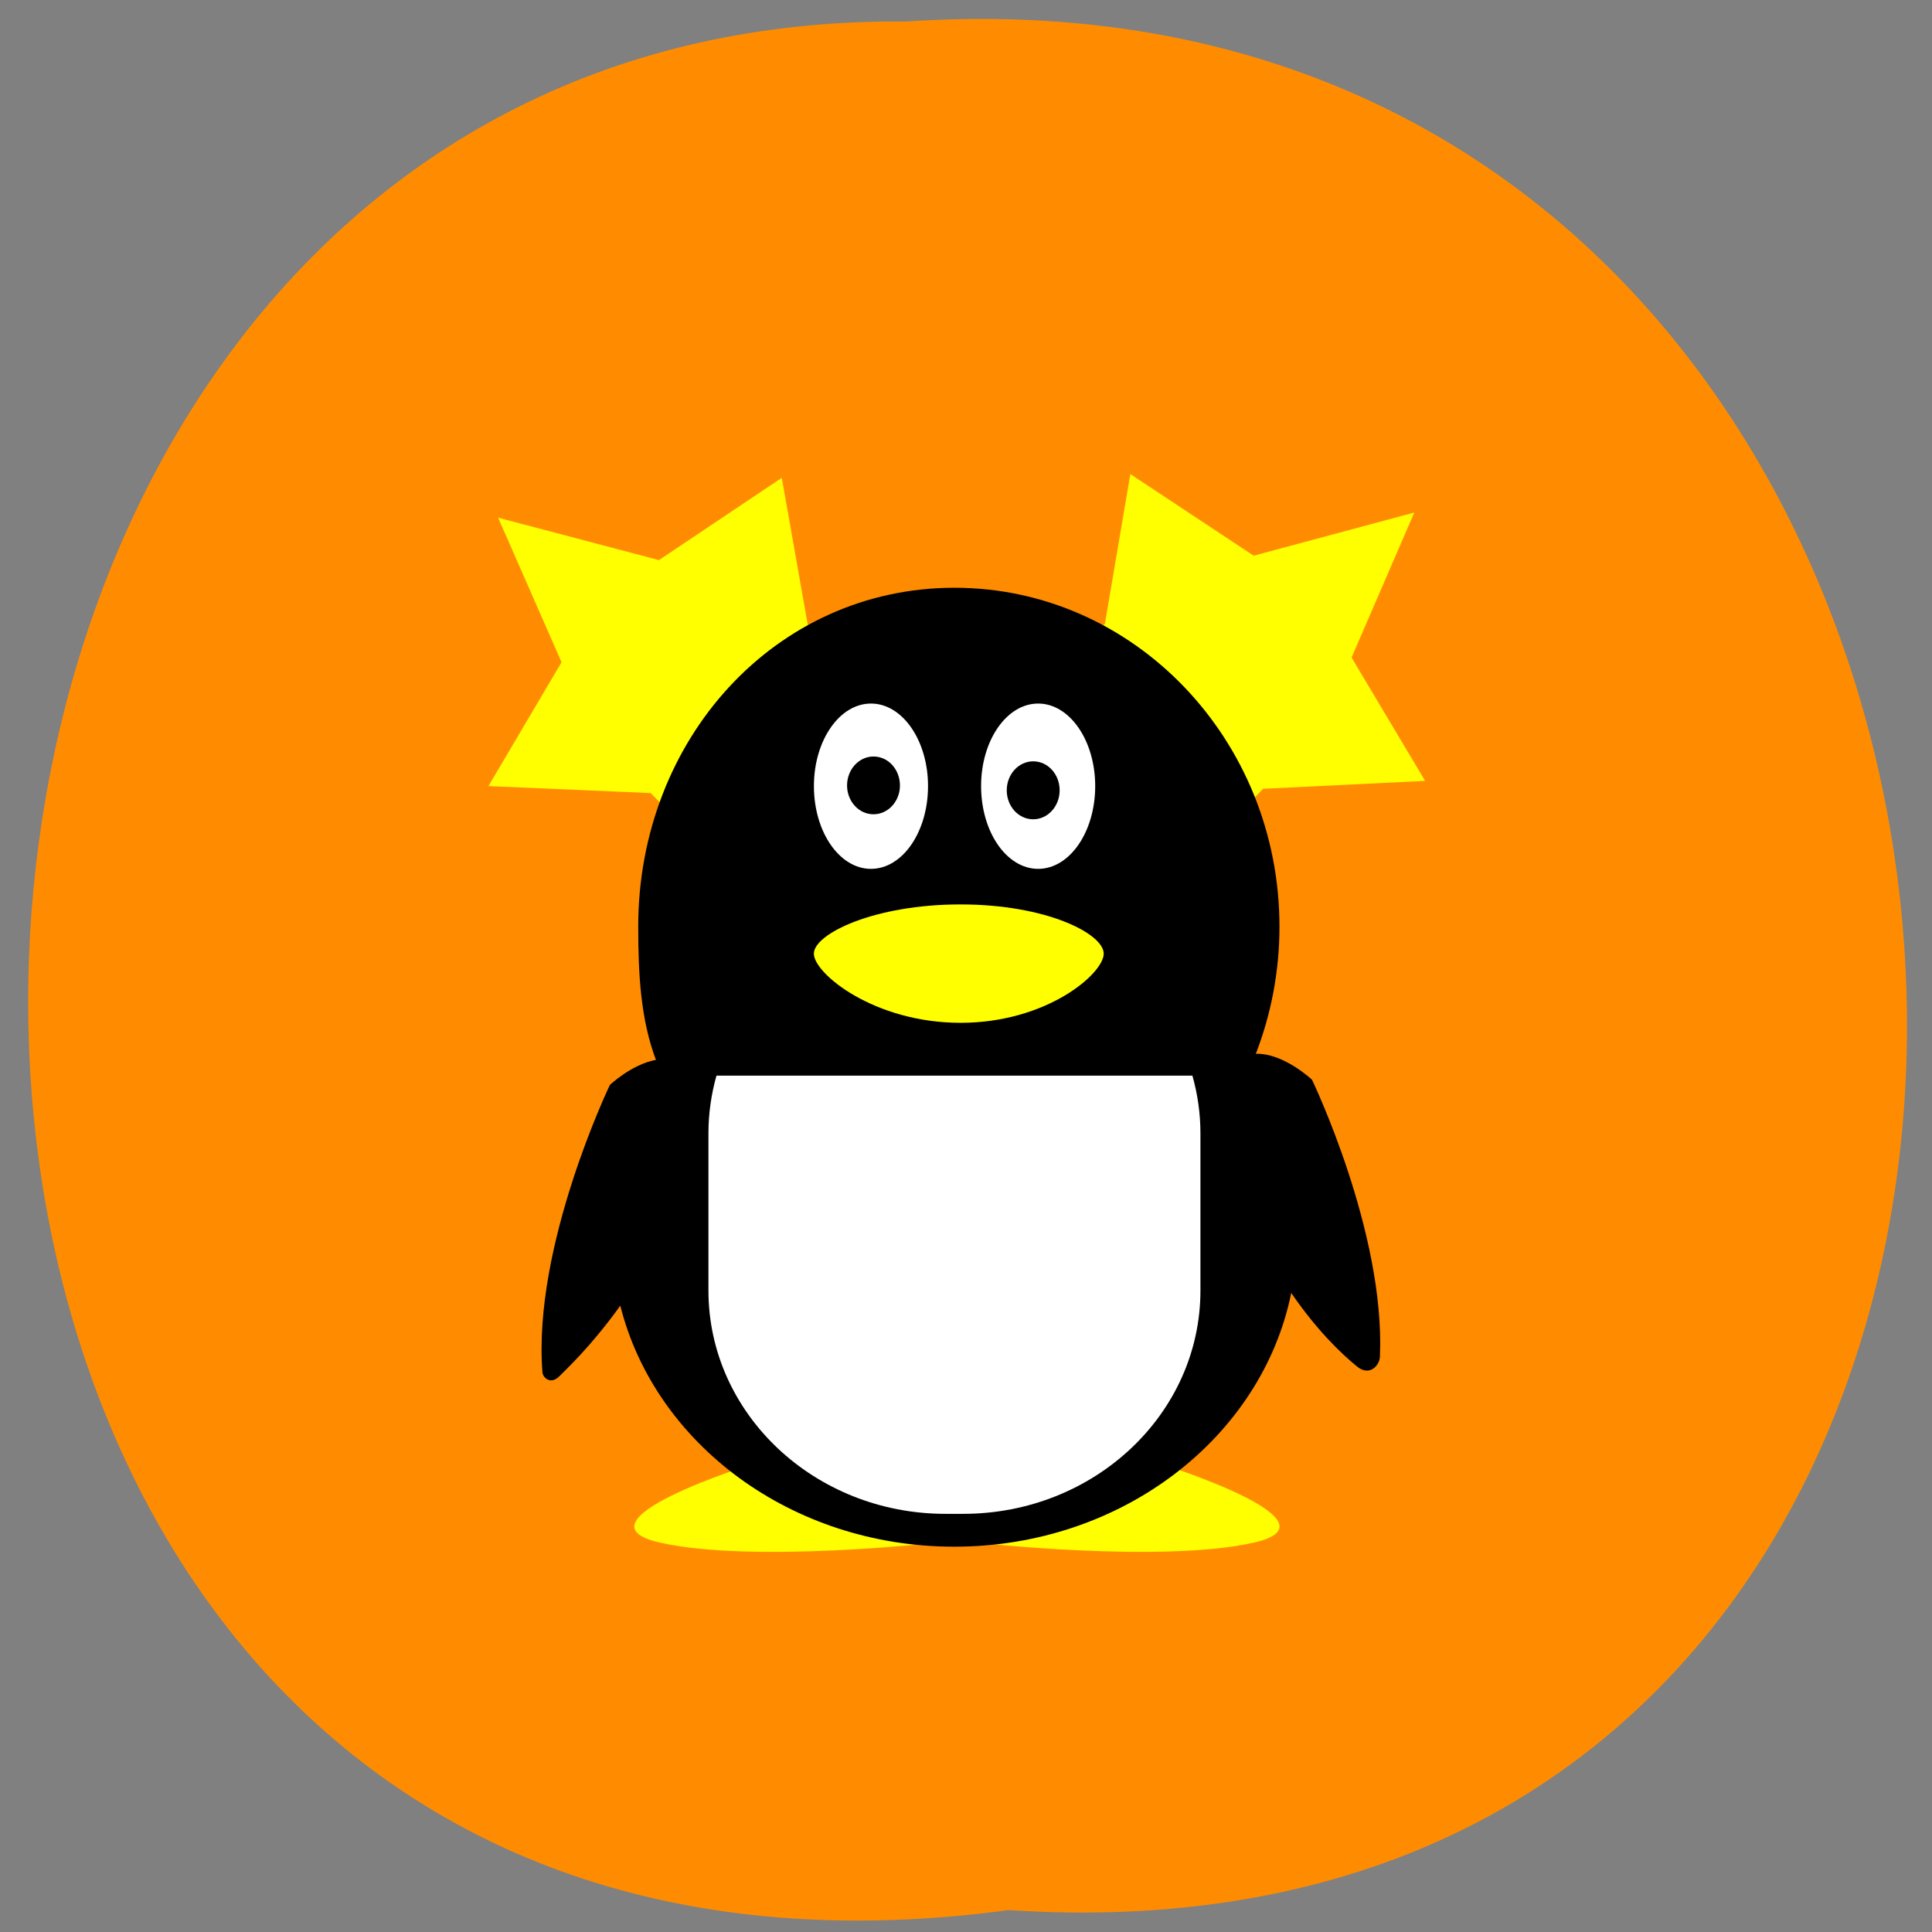 <svg xmlns="http://www.w3.org/2000/svg" viewBox="0 0 32 32"><rect x="0" y="0" width="32" height="32" fill="#808080" stroke="none"/><path d="m 16.707 31.637 c 20.957 1.379 19.215 -32.695 -1.699 -31.28 c -19.516 -0.187 -19.816 34.18 1.699 31.28" fill="#ff8c00"/><g fill="#ff0"><path d="m 8.09 13.02 l 1.211 -2.051 l -1.051 -2.395 l 2.664 0.703 l 2.035 -1.363 l 0.438 2.48 l 2.309 1.555 l -2.395 0.832 l -0.609 2.324 l -1.914 -1.969"/><path d="m 23.605 12.934 l -1.219 -2.043 l 1.039 -2.402 l -2.66 0.715 l -2.043 -1.352 l -0.422 2.484 l -2.305 1.566 l 2.398 0.82 l 0.621 2.32 l 1.906 -1.977"/><path d="m 12.461 24.25 c 0 0 -3.055 0.957 -1.527 1.301 c 1.527 0.344 4.582 0 4.582 0"/><path d="m 19.238 24.25 c 0 0 3.055 0.957 1.527 1.301 c -1.527 0.344 -4.582 0 -4.582 0"/></g><path d="m 20.801 17.453 c 0.25 -0.648 0.391 -1.359 0.391 -2.105 c 0 -3.098 -2.41 -5.613 -5.383 -5.613 c -2.973 0 -5.238 2.516 -5.238 5.613 c 0 0.785 0.039 1.531 0.293 2.207 c -0.402 0.074 -0.762 0.414 -0.762 0.414 c 0 0 -1.285 2.672 -1.117 4.766 c 0.008 0.078 0.133 0.215 0.289 0.051 c 0.078 -0.082 0.508 -0.473 1 -1.16 c 0.574 2.285 2.832 3.992 5.531 3.992 c 2.781 0 5.098 -1.813 5.582 -4.203 c 0.414 0.605 0.816 0.996 1.09 1.219 c 0.211 0.172 0.375 -0.023 0.379 -0.164 c 0.09 -2.063 -1.125 -4.586 -1.125 -4.586 c 0 0 -0.469 -0.445 -0.934 -0.43"/><path d="m 11.867 17.816 c -0.086 0.305 -0.133 0.625 -0.133 0.957 v 2.602 c 0 2.043 1.758 3.699 3.926 3.699 h 0.293 c 2.172 0 3.93 -1.656 3.93 -3.699 v -2.602 c 0 -0.332 -0.047 -0.652 -0.133 -0.957" fill="#fff"/><path d="m 15.91 16.941 c 1.43 0 2.371 -0.816 2.371 -1.145 c 0 -0.328 -0.941 -0.816 -2.371 -0.816 c -1.434 0 -2.43 0.488 -2.43 0.816 c 0 0.328 0.996 1.145 2.43 1.145" fill="#ff0"/><g fill="#fff"><path d="m 15.371 13.02 c 0 -0.754 -0.422 -1.367 -0.945 -1.367 c -0.523 0 -0.945 0.613 -0.945 1.367 c 0 0.758 0.422 1.371 0.945 1.371 c 0.523 0 0.945 -0.613 0.945 -1.371"/><path d="m 18.14 13.02 c 0 -0.754 -0.422 -1.367 -0.945 -1.367 c -0.523 0 -0.945 0.613 -0.945 1.367 c 0 0.758 0.422 1.371 0.945 1.371 c 0.523 0 0.945 -0.613 0.945 -1.371"/></g><path d="m 14.906 13.01 c 0 -0.266 -0.195 -0.48 -0.438 -0.48 c -0.242 0 -0.438 0.215 -0.438 0.48 c 0 0.262 0.195 0.477 0.438 0.477 c 0.242 0 0.438 -0.215 0.438 -0.477"/><path d="m 17.551 13.09 c 0 -0.266 -0.195 -0.48 -0.438 -0.48 c -0.242 0 -0.438 0.215 -0.438 0.48 c 0 0.266 0.195 0.48 0.438 0.48 c 0.242 0 0.438 -0.215 0.438 -0.48"/></svg>